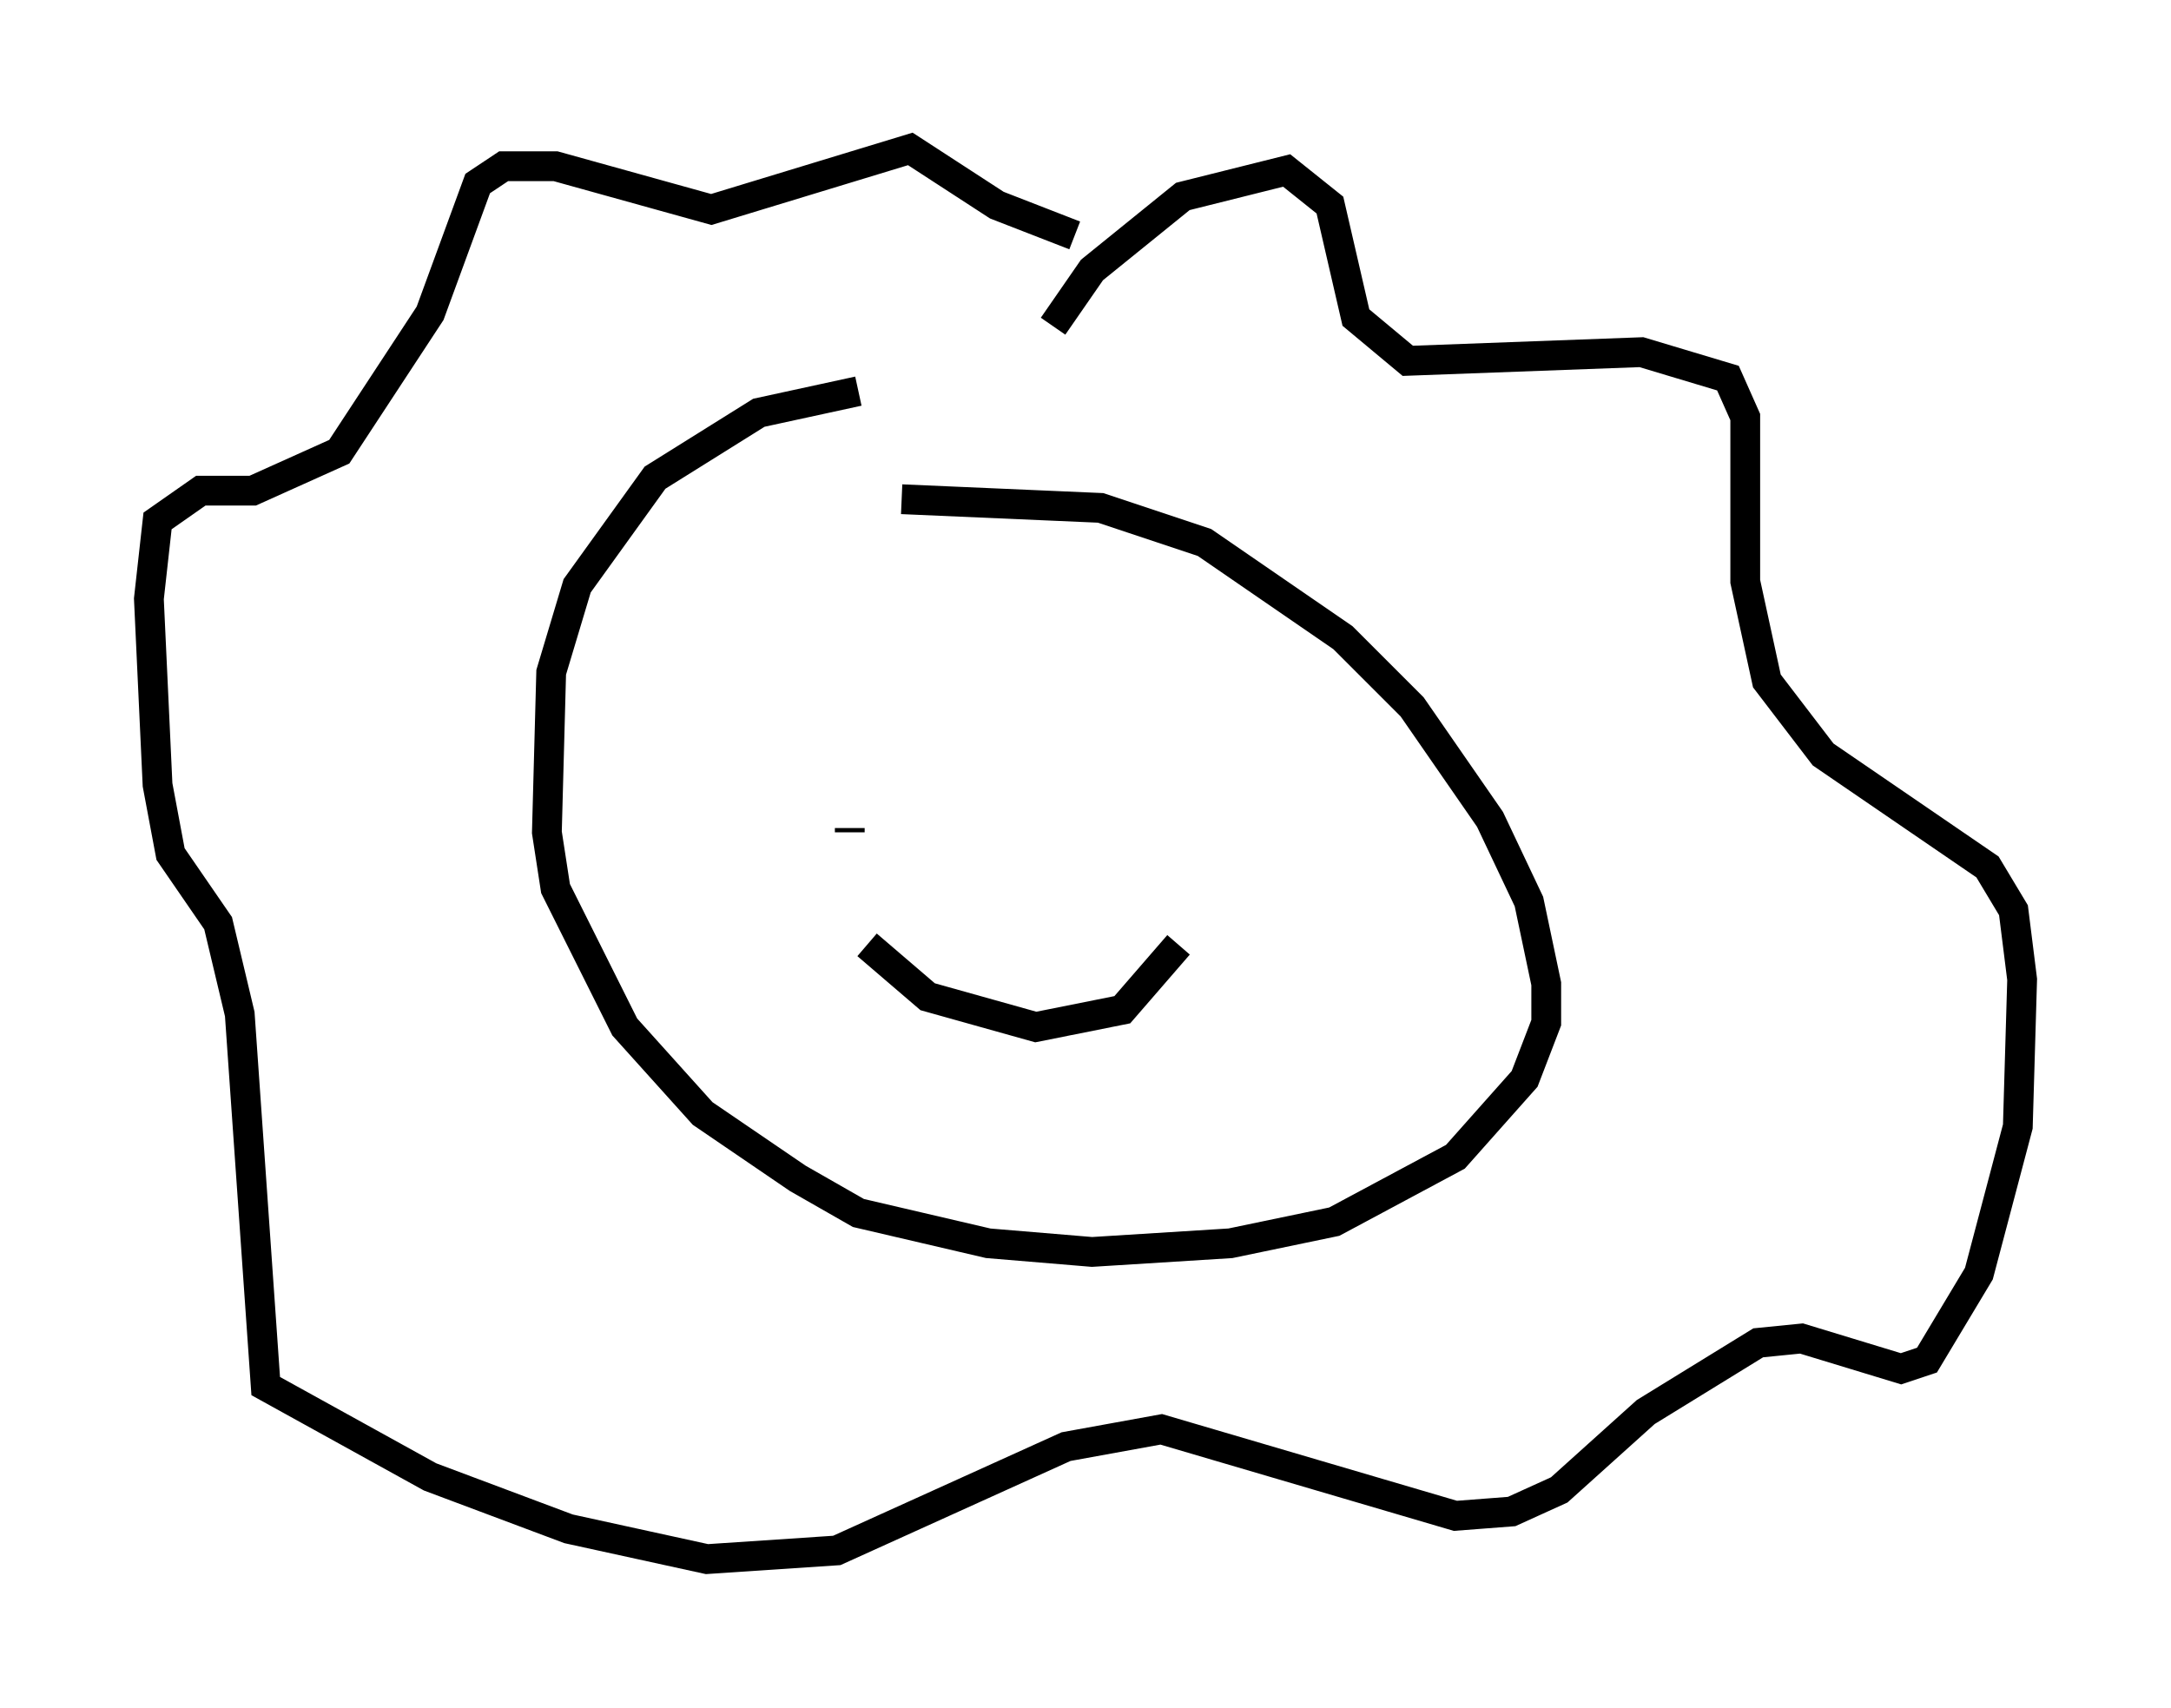 <?xml version="1.0" encoding="utf-8" ?>
<svg baseProfile="full" height="57.352" version="1.1" width="72.894" xmlns="http://www.w3.org/2000/svg" xmlns:ev="http://www.w3.org/2001/xml-events" xmlns:xlink="http://www.w3.org/1999/xlink"><defs /><rect fill="white" height="57.352" width="72.894" x="0" y="0" /><path d="M33.179, 14.587 m-4.358, -1.453 l-3.341, 0.726 -3.486, 2.179 l-2.615, 3.631 -0.872, 2.905 l-0.145, 5.374 0.291, 1.888 l2.324, 4.648 2.615, 2.905 l3.196, 2.179 2.034, 1.162 l4.358, 1.017 3.486, 0.291 l4.648, -0.291 3.486, -0.726 l4.067, -2.179 2.324, -2.615 l0.726, -1.888 0.0, -1.307 l-0.581, -2.76 -1.307, -2.76 l-2.615, -3.777 -2.324, -2.324 l-4.648, -3.196 -3.486, -1.162 l-6.682, -0.291 m5.084, -5.81 l1.307, -1.888 3.05, -2.469 l3.486, -0.872 1.453, 1.162 l0.872, 3.777 1.743, 1.453 l7.844, -0.291 2.905, 0.872 l0.581, 1.307 0.0, 5.52 l0.726, 3.341 1.888, 2.469 l5.52, 3.777 0.872, 1.453 l0.291, 2.324 -0.145, 4.939 l-1.307, 4.939 -1.743, 2.905 l-0.872, 0.291 -3.341, -1.017 l-1.453, 0.145 -3.777, 2.324 l-2.905, 2.615 -1.598, 0.726 l-1.888, 0.145 -9.877, -2.905 l-3.196, 0.581 -7.698, 3.486 l-4.358, 0.291 -4.648, -1.017 l-4.648, -1.743 -5.52, -3.05 l-0.872, -12.492 -0.726, -3.05 l-1.598, -2.324 -0.436, -2.324 l-0.291, -6.246 0.291, -2.615 l1.453, -1.017 1.743, 0.0 l2.905, -1.307 3.05, -4.648 l1.598, -4.358 0.872, -0.581 l1.743, 0.0 5.229, 1.453 l6.682, -2.034 2.905, 1.888 l2.615, 1.017 m-5.52, 19.754 l0.0, 0.0 m9.006, -1.743 l0.0, 0.0 m-11.039, 1.888 l0.0, 0.145 m0.581, 3.777 l2.034, 1.743 3.631, 1.017 l2.905, -0.581 1.888, -2.179 " fill="none" stroke="black" stroke-width="1" /></svg>